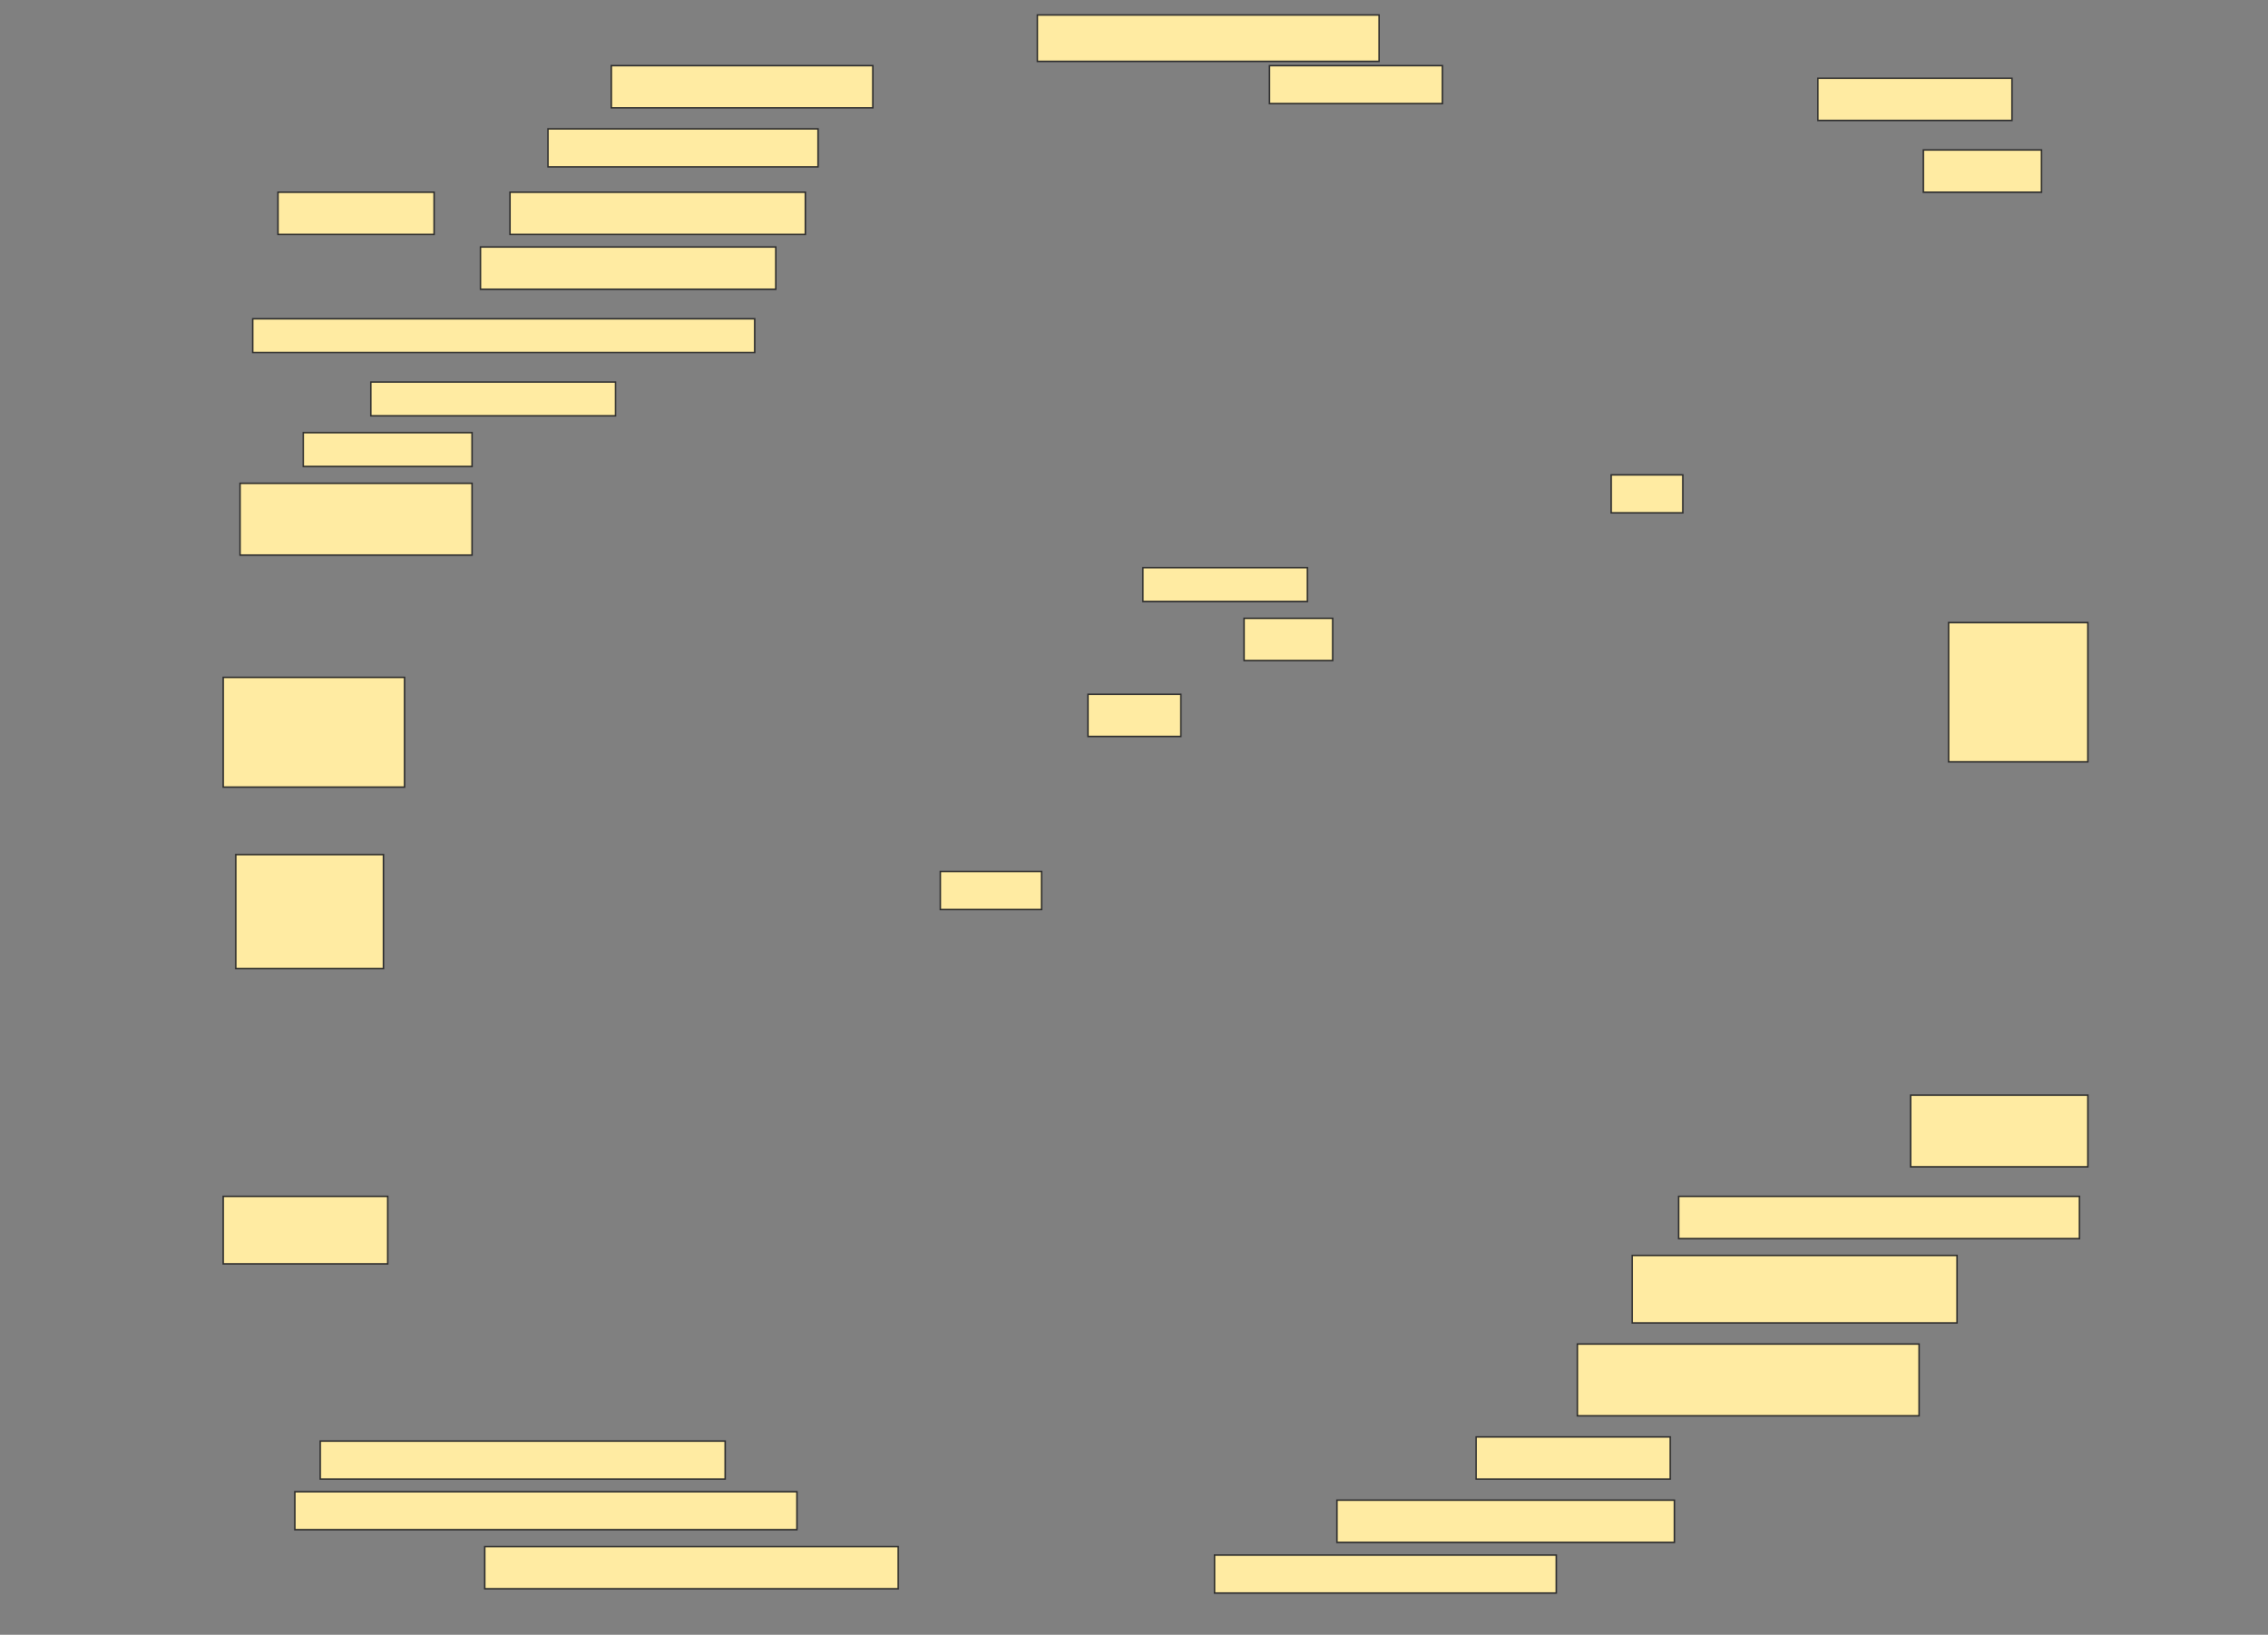 <svg height="1107" width="1536" xmlns="http://www.w3.org/2000/svg">
 <rect width="100%" height="100%" fill="#808080" stroke="none"/>
 <!-- Created with Image Occlusion Enhanced -->
 <g>
  <title>Labels</title>
 </g>
 <g>
  <title>Masks</title>
  <rect fill="#FFEBA2" height="31.429" id="b18690298d984184949edc396a25442d-ao-1" stroke="#2D2D2D" width="231.429" x="702.572" y="10.143"/>
  <rect fill="#FFEBA2" height="28.571" id="b18690298d984184949edc396a25442d-ao-2" stroke="#2D2D2D" width="177.143" x="414" y="44.428"/>
  <rect fill="#FFEBA2" height="25.714" id="b18690298d984184949edc396a25442d-ao-3" stroke="#2D2D2D" width="117.143" x="859.714" y="44.428"/>
  
  <rect fill="#FFEBA2" height="28.571" id="b18690298d984184949edc396a25442d-ao-5" stroke="#2D2D2D" width="131.429" x="1231.143" y="53"/>
  <rect fill="#FFEBA2" height="28.571" id="b18690298d984184949edc396a25442d-ao-6" stroke="#2D2D2D" width="80" x="1302.572" y="101.571"/>
  <g id="b18690298d984184949edc396a25442d-ao-7">
   <rect fill="#FFEBA2" height="28.571" stroke="#2D2D2D" width="105.714" x="188.286" y="130.143"/>
   <rect fill="#FFEBA2" height="25.714" stroke="#2D2D2D" width="182.857" x="371.143" y="87.286"/>
   <rect fill="#FFEBA2" height="28.571" stroke="#2D2D2D" width="200" x="345.429" y="130.143"/>
   <rect fill="#FFEBA2" height="28.571" stroke="#2D2D2D" width="200" x="325.429" y="167.286"/>
  </g>
  <rect fill="#FFEBA2" height="22.857" id="b18690298d984184949edc396a25442d-ao-8" stroke="#2D2D2D" stroke-dasharray="null" stroke-linecap="null" stroke-linejoin="null" width="340" x="171.143" y="215.857"/>
  <rect fill="#FFEBA2" height="22.857" id="b18690298d984184949edc396a25442d-ao-9" stroke="#2D2D2D" stroke-dasharray="null" stroke-linecap="null" stroke-linejoin="null" width="165.714" x="251.143" y="258.714"/>
  <rect fill="#FFEBA2" height="22.857" id="b18690298d984184949edc396a25442d-ao-10" stroke="#2D2D2D" stroke-dasharray="null" stroke-linecap="null" stroke-linejoin="null" width="114.286" x="205.429" y="293"/>
  <rect fill="#FFEBA2" height="48.571" id="b18690298d984184949edc396a25442d-ao-11" stroke="#2D2D2D" stroke-dasharray="null" stroke-linecap="null" stroke-linejoin="null" width="157.143" x="162.572" y="327.286"/>
  <rect fill="#FFEBA2" height="25.714" id="b18690298d984184949edc396a25442d-ao-12" stroke="#2D2D2D" stroke-dasharray="null" stroke-linecap="null" stroke-linejoin="null" width="48.571" x="1091.143" y="321.571"/>
  <rect fill="#FFEBA2" height="22.857" id="b18690298d984184949edc396a25442d-ao-13" stroke="#2D2D2D" stroke-dasharray="null" stroke-linecap="null" stroke-linejoin="null" width="111.429" x="774" y="384.429"/>
  <rect fill="#FFEBA2" height="28.571" id="b18690298d984184949edc396a25442d-ao-14" stroke="#2D2D2D" stroke-dasharray="null" stroke-linecap="null" stroke-linejoin="null" width="60" x="842.572" y="418.714"/>
  <rect fill="#FFEBA2" height="28.571" id="b18690298d984184949edc396a25442d-ao-15" stroke="#2D2D2D" stroke-dasharray="null" stroke-linecap="null" stroke-linejoin="null" width="62.857" x="736.857" y="470.143"/>
  <rect fill="#FFEBA2" height="25.714" id="b18690298d984184949edc396a25442d-ao-16" stroke="#2D2D2D" stroke-dasharray="null" stroke-linecap="null" stroke-linejoin="null" width="68.571" x="636.857" y="590.143"/>
  <rect fill="#FFEBA2" height="94.286" id="b18690298d984184949edc396a25442d-ao-17" stroke="#2D2D2D" stroke-dasharray="null" stroke-linecap="null" stroke-linejoin="null" width="94.286" x="1319.714" y="421.571"/>
  <rect fill="#FFEBA2" height="74.286" id="b18690298d984184949edc396a25442d-ao-18" stroke="#2D2D2D" stroke-dasharray="null" stroke-linecap="null" stroke-linejoin="null" width="122.857" x="151.143" y="458.714"/>
  <rect fill="#FFEBA2" height="77.143" id="b18690298d984184949edc396a25442d-ao-19" stroke="#2D2D2D" stroke-dasharray="null" stroke-linecap="null" stroke-linejoin="null" width="100" x="159.714" y="578.714"/>
  <rect fill="#FFEBA2" height="48.571" id="b18690298d984184949edc396a25442d-ao-20" stroke="#2D2D2D" stroke-dasharray="null" stroke-linecap="null" stroke-linejoin="null" width="120" x="1294" y="741.571"/>
  <rect fill="#FFEBA2" height="28.571" id="b18690298d984184949edc396a25442d-ao-21" stroke="#2D2D2D" stroke-dasharray="null" stroke-linecap="null" stroke-linejoin="null" width="271.429" x="1136.857" y="810.143"/>
  <rect fill="#FFEBA2" height="45.714" id="b18690298d984184949edc396a25442d-ao-22" stroke="#2D2D2D" stroke-dasharray="null" stroke-linecap="null" stroke-linejoin="null" width="111.429" x="151.143" y="810.143"/>
  <rect fill="#FFEBA2" height="45.714" id="b18690298d984184949edc396a25442d-ao-23" stroke="#2D2D2D" stroke-dasharray="null" stroke-linecap="null" stroke-linejoin="null" width="220" x="1105.429" y="850.143"/>
  <rect fill="#FFEBA2" height="48.571" id="b18690298d984184949edc396a25442d-ao-24" stroke="#2D2D2D" stroke-dasharray="null" stroke-linecap="null" stroke-linejoin="null" width="231.429" x="1068.286" y="910.143"/>
  <rect fill="#FFEBA2" height="28.571" id="b18690298d984184949edc396a25442d-ao-25" stroke="#2D2D2D" stroke-dasharray="null" stroke-linecap="null" stroke-linejoin="null" width="131.429" x="999.714" y="973"/>
  <rect fill="#FFEBA2" height="25.714" id="b18690298d984184949edc396a25442d-ao-26" stroke="#2D2D2D" stroke-dasharray="null" stroke-linecap="null" stroke-linejoin="null" width="274.286" x="216.857" y="975.857"/>
  <rect fill="#FFEBA2" height="28.571" id="b18690298d984184949edc396a25442d-ao-27" stroke="#2D2D2D" stroke-dasharray="null" stroke-linecap="null" stroke-linejoin="null" width="228.571" x="905.429" y="1015.857"/>
  <rect fill="#FFEBA2" height="25.714" id="b18690298d984184949edc396a25442d-ao-28" stroke="#2D2D2D" stroke-dasharray="null" stroke-linecap="null" stroke-linejoin="null" width="340" x="199.714" y="1010.143"/>
  <rect fill="#FFEBA2" height="25.714" id="b18690298d984184949edc396a25442d-ao-29" stroke="#2D2D2D" stroke-dasharray="null" stroke-linecap="null" stroke-linejoin="null" width="231.429" x="822.572" y="1053"/>
  <rect fill="#FFEBA2" height="28.571" id="b18690298d984184949edc396a25442d-ao-30" stroke="#2D2D2D" stroke-dasharray="null" stroke-linecap="null" stroke-linejoin="null" width="280" x="328.286" y="1047.286"/>
 </g>
</svg>